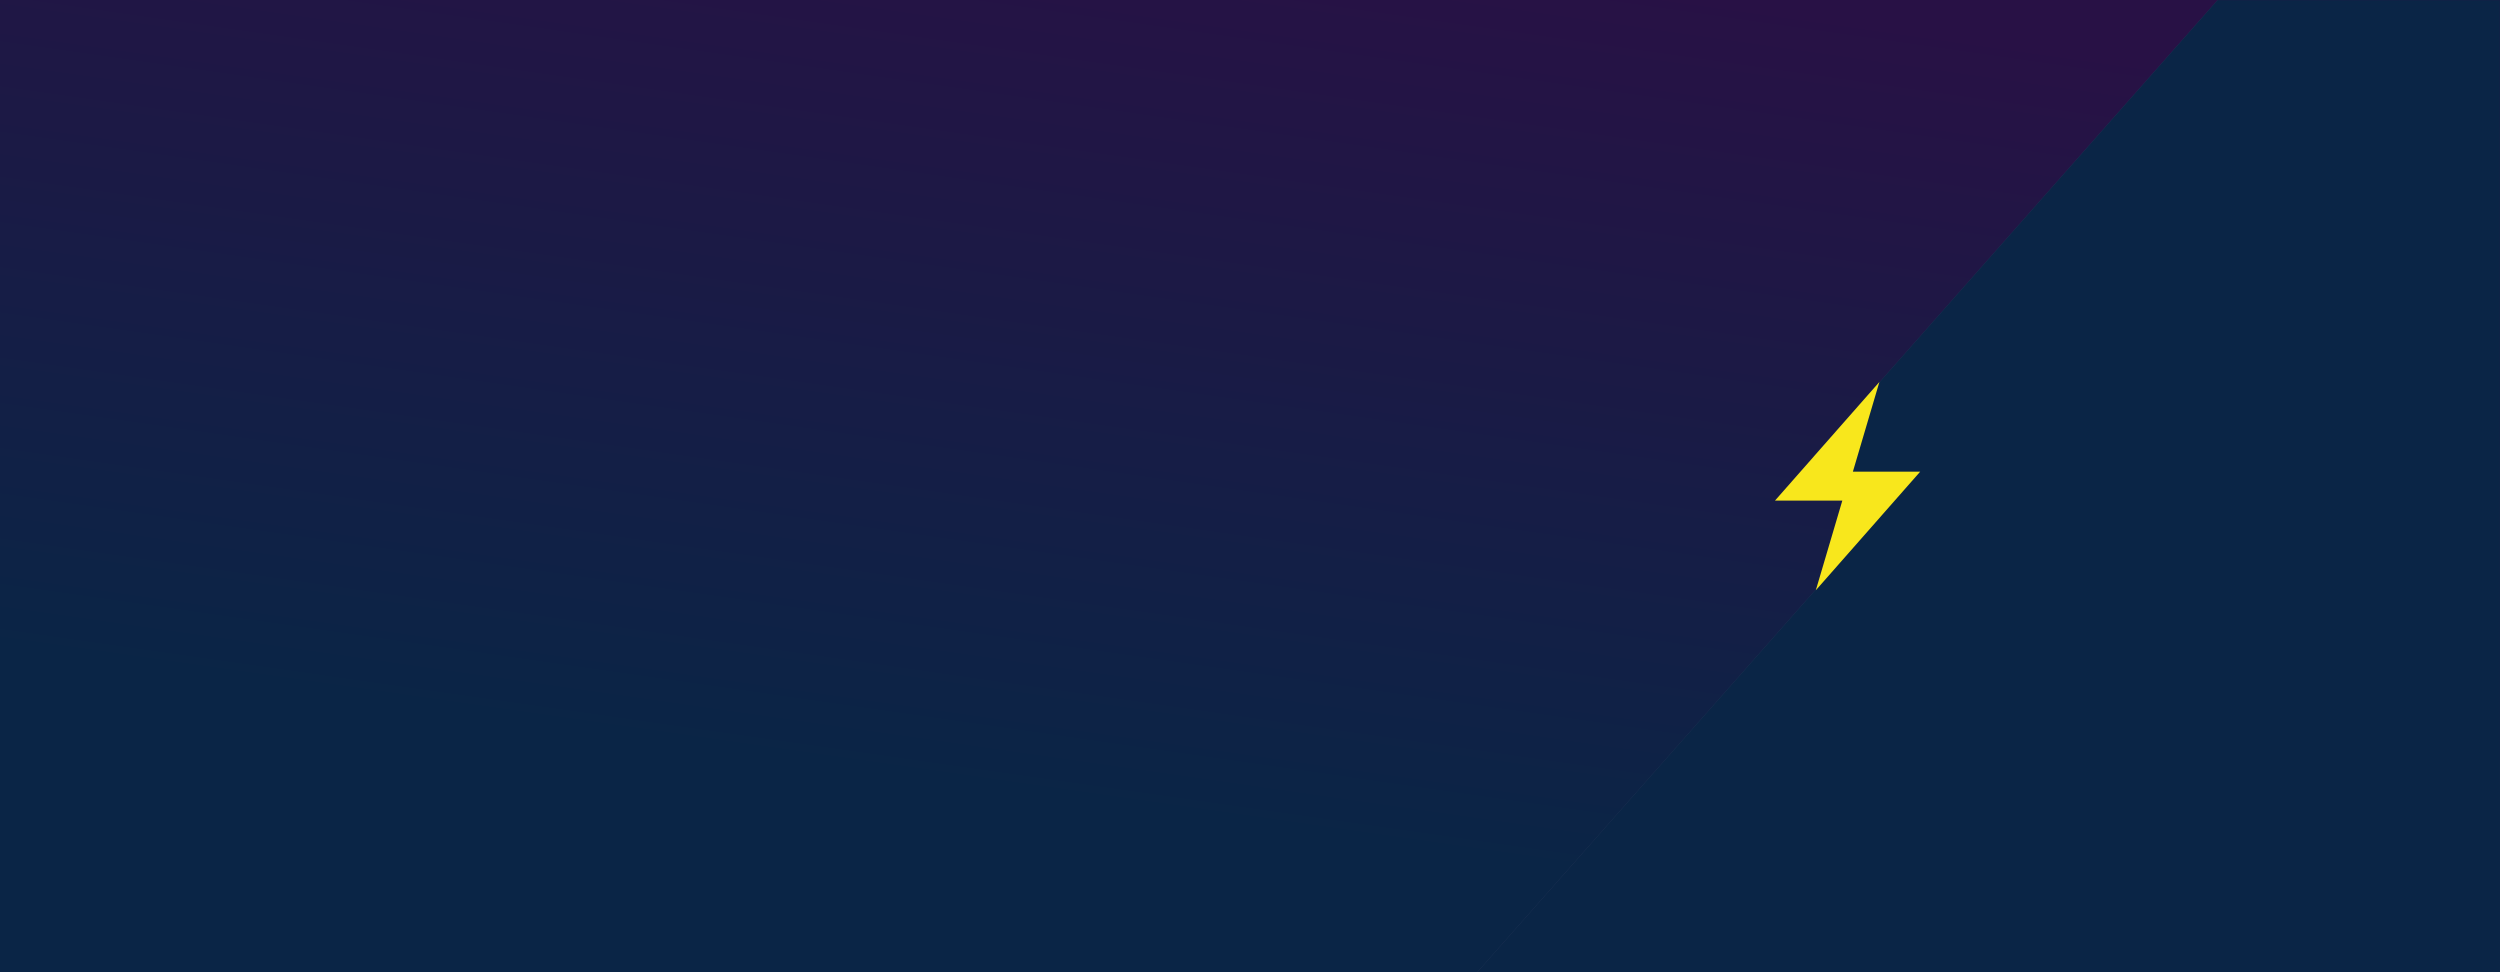 <?xml version="1.0" encoding="UTF-8"?> <svg xmlns="http://www.w3.org/2000/svg" xmlns:xlink="http://www.w3.org/1999/xlink" width="1800" height="700" viewBox="0 0 1800 700"> <defs> <linearGradient id="background-b" x1="84.318%" x2="54.267%" y1="5.448%" y2="86.799%"> <stop offset="0%" stop-color="#281145"></stop> <stop offset="100%" stop-color="#0A2546"></stop> </linearGradient> <rect id="background-a" width="1800" height="700"></rect> <path id="background-d" d="M1813.242,715.577 L1875.602,770.749 L1531.595,1159.578 L1041,725.537 L1354.545,371.138 L1306.216,328.38 L1702.909,-120 L2179.473,301.628 L1813.242,715.577 Z"></path> </defs> <g fill="none" fill-rule="evenodd"> <mask id="background-c" fill="#fff"> <use xlink:href="#background-a"></use> </mask> <use fill="#0A2546" xlink:href="#background-a"></use> <use fill="url(#background-b)" xlink:href="#background-a"></use> <g mask="url(#background-c)"> <use fill="#2A3859" xlink:href="#background-d"></use> <use fill="#0A2546" xlink:href="#background-d"></use> </g> <path fill="#F8E71C" d="M1326.473,360.421 L1278,360.421 L1353.171,275 L1334.083,339.579 L1382.556,339.579 L1307.385,425 L1326.473,360.421 Z"></path> </g> </svg> 